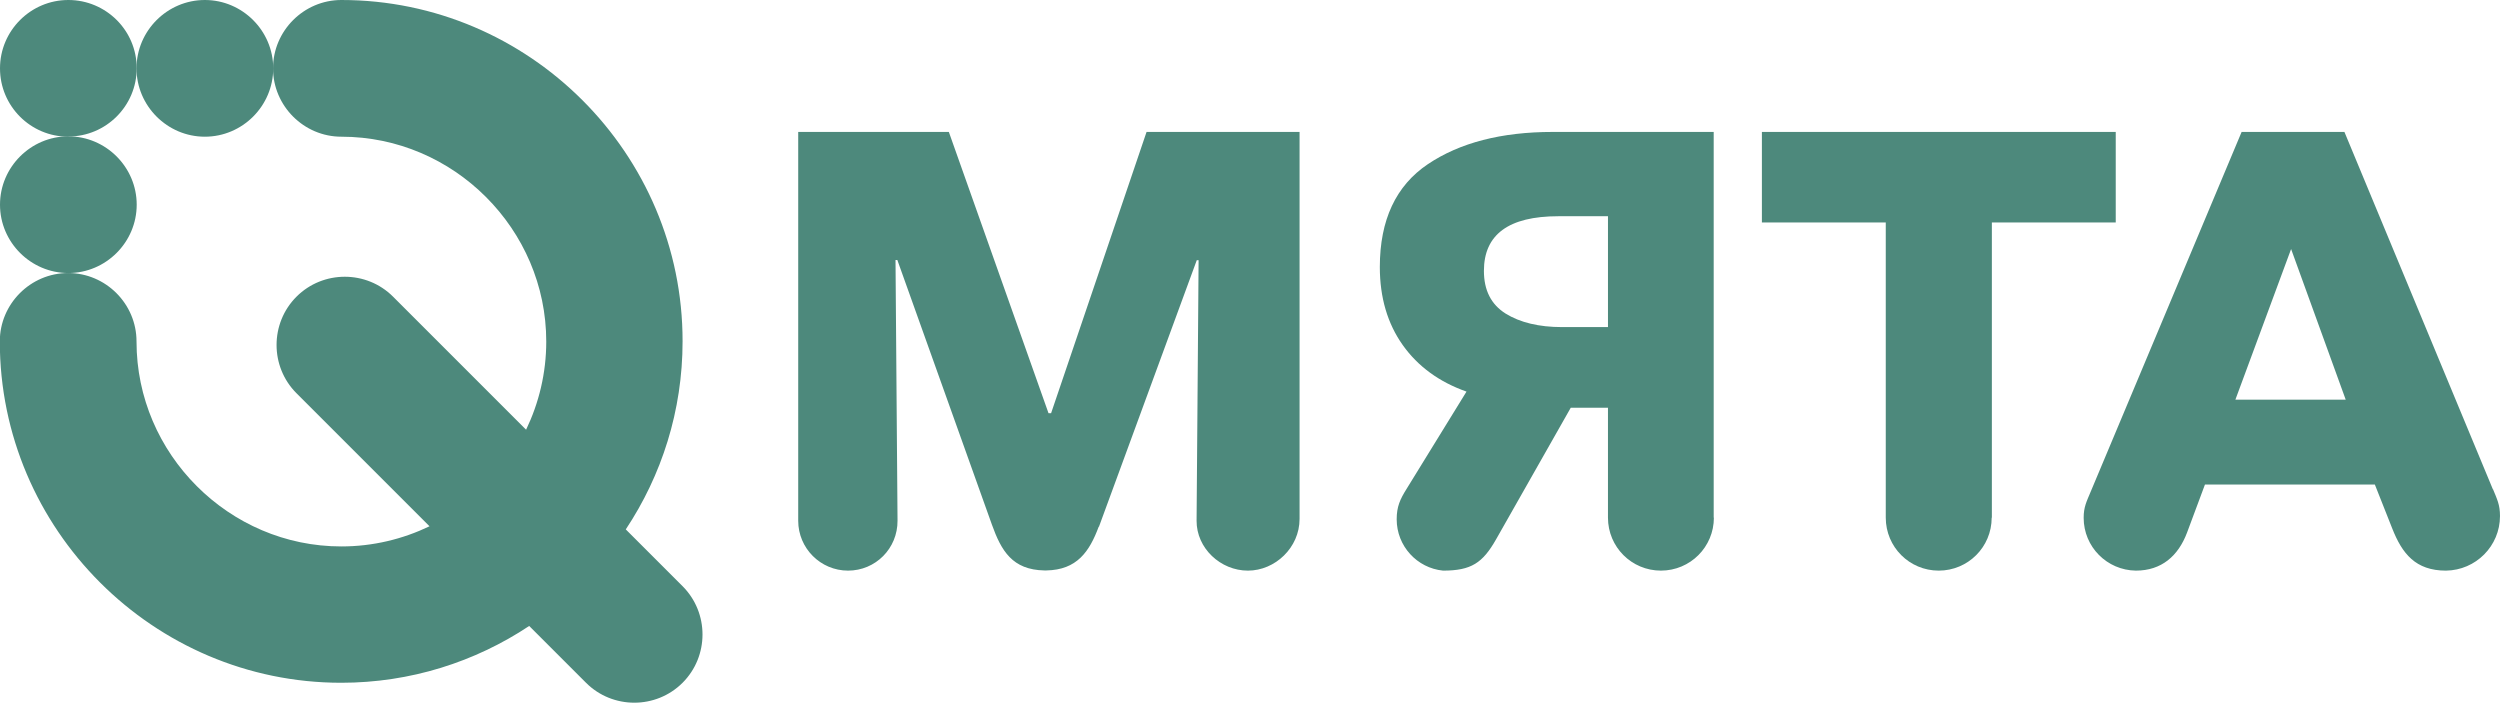 <?xml version="1.0" encoding="UTF-8"?><svg xmlns="http://www.w3.org/2000/svg" viewBox="0 0 136.43 38.35"><defs><style>.f{fill:#4d897c;fill-rule:evenodd;}</style></defs><g id="a"/><g id="b"><g id="c"><g id="d"><g id="e"><path class="f" d="M7.45,18.63c0-2.05-1.68-3.73-3.73-3.73s-3.73,1.68-3.73,3.73c0,10.25,8.38,18.63,18.63,18.63,3.78,0,7.31-1.14,10.26-3.1l3.1,3.1c1.45,1.45,3.82,1.45,5.27,0,1.45-1.45,1.45-3.82,0-5.27l-3.1-3.1c1.96-2.95,3.1-6.48,3.1-10.26C37.26,8.38,28.88,0,18.63,0,16.58,0,14.9,1.68,14.9,3.73s1.68,3.73,3.73,3.73c3.07,0,5.86,1.26,7.89,3.29,2.03,2.03,3.29,4.82,3.29,7.89,0,1.72-.4,3.35-1.1,4.81l-7.26-7.26c-1.45-1.45-3.82-1.45-5.27,0-1.45,1.45-1.45,3.82,0,5.27l7.26,7.26c-1.46,.7-3.09,1.1-4.81,1.1-3.07,0-5.86-1.26-7.89-3.29-2.03-2.03-3.29-4.82-3.29-7.89h0Z"/><path class="f" d="M3.73,14.9c2.05,0,3.73-1.68,3.73-3.73s-1.68-3.73-3.73-3.73-3.73,1.68-3.73,3.73,1.68,3.73,3.73,3.73Z"/><path class="f" d="M7.45,3.73c0,2.05,1.68,3.73,3.73,3.73s3.73-1.68,3.73-3.73-1.68-3.73-3.73-3.73-3.73,1.68-3.73,3.73Z"/><path class="f" d="M3.73,7.45c2.06,0,3.73-1.67,3.73-3.73S5.78,0,3.73,0,0,1.67,0,3.73s1.67,3.73,3.73,3.73Z"/></g><path class="f" d="M136.04,26.7l-8.1-19.5h-5.61l-8.24,19.64c-.22,.53-.38,.82-.38,1.42,0,1.58,1.27,2.86,2.85,2.88,1.4,0,2.31-.8,2.79-2.07l.98-2.63h9.27l.95,2.4c.54,1.37,1.27,2.3,2.93,2.3,1.63-.02,2.95-1.34,2.95-2.98,0-.62-.16-.92-.38-1.46h0Zm-11.01-13.11l2.98,8.22h-6.02l3.04-8.22Z"/><path class="f" d="M108.7,28.25V12.14h6.76V7.2h-19.31v4.94h6.76V28.25c0,1.6,1.29,2.89,2.89,2.89s2.89-1.29,2.89-2.89h0Z"/><path class="f" d="M93.52,28.25V7.2h-8.79c-2.8,0-5.07,.59-6.81,1.76s-2.62,3.04-2.62,5.61c0,1.67,.42,3.09,1.25,4.26,.83,1.17,2,2.02,3.48,2.54l-3.27,5.31c-.35,.56-.54,.96-.54,1.66,0,1.46,1.11,2.66,2.53,2.8,1.54,0,2.16-.42,2.89-1.7l4.08-7.19h2.03v6c0,1.6,1.29,2.89,2.89,2.89s2.89-1.29,2.89-2.89h0Zm-5.78-10.4h-2.5c-1.26,0-2.29-.25-3.08-.74-.79-.5-1.18-1.27-1.18-2.33,0-1.98,1.35-2.98,4.06-2.98h2.71v6.05h0Z"/><path class="f" d="M59.97,28.75l5.34-14.55h.1l-.11,14.21c-.01,1.51,1.31,2.73,2.8,2.73s2.82-1.26,2.82-2.82V7.2h-8.35l-5.21,15.35h-.14l-5.44-15.35h-8.22V28.42c0,1.5,1.22,2.72,2.72,2.72s2.71-1.21,2.7-2.73c-.03-4.74-.08-9.48-.11-14.22h.1l5.16,14.44c.51,1.42,1.11,2.47,2.87,2.5h.1c1.67-.03,2.35-1.02,2.86-2.39h0Z"/></g></g></g></svg>